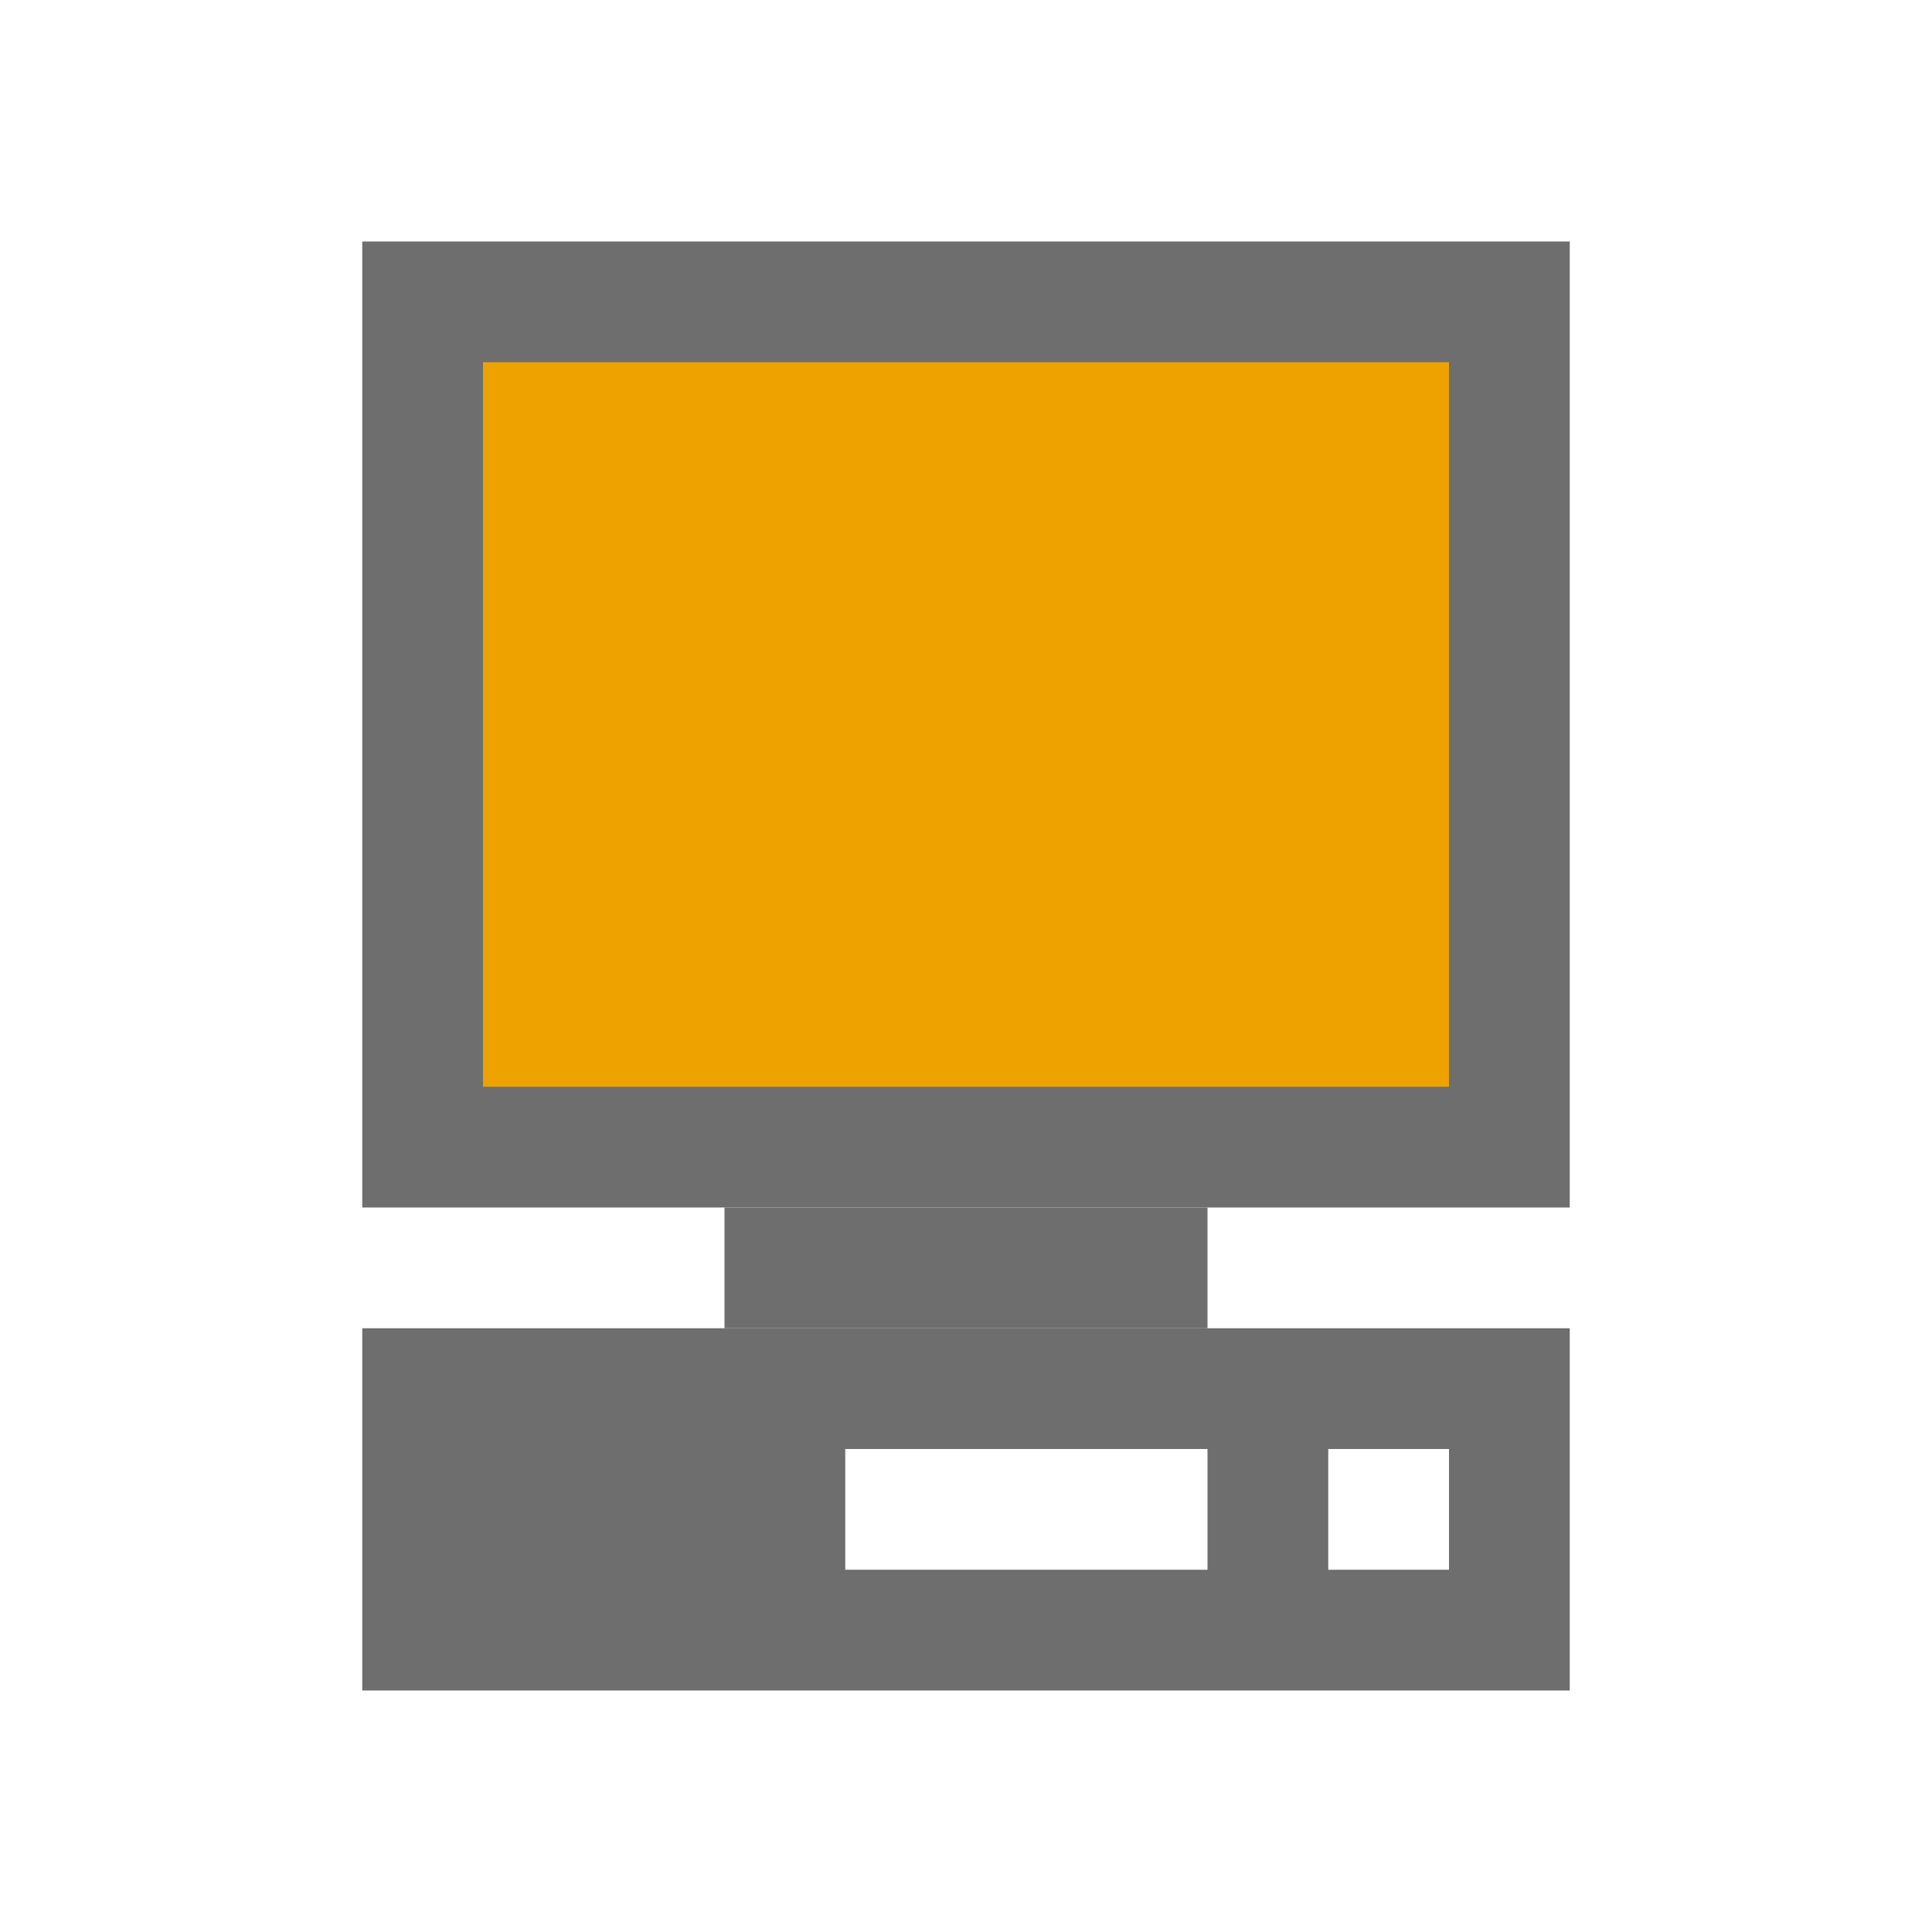 <?xml version="1.0" encoding="UTF-8" standalone="no"?>
<!DOCTYPE svg PUBLIC "-//W3C//DTD SVG 1.1//EN" "http://www.w3.org/Graphics/SVG/1.1/DTD/svg11.dtd">
<svg width="100%" height="100%" viewBox="0 0 16 16" version="1.1" xmlns="http://www.w3.org/2000/svg" xmlns:xlink="http://www.w3.org/1999/xlink" xml:space="preserve" xmlns:serif="http://www.serif.com/" style="fill-rule:evenodd;clip-rule:evenodd;stroke-linejoin:round;stroke-miterlimit:2;">
    <g transform="matrix(1,0,0,1,-76,0)">
        <g id="Server-Status---Running" serif:id="Server Status - Running" transform="matrix(1,0,0,1,76,0)">
            <rect x="0" y="0" width="16" height="16" style="fill:none;"/>
            <g transform="matrix(1,0,0,1,0,8)">
                <path d="M13,3L3,3L3,6L13,6L13,3ZM12,4L11,4L11,5L12,5L12,4ZM10,4L7,4L7,5L10,5L10,4Z" style="fill:rgb(110,110,110);"/>
            </g>
            <g transform="matrix(1,0,0,1,-57,4.44089e-16)">
                <rect x="60" y="2" width="10" height="8" style="fill:rgb(110,110,110);"/>
            </g>
            <g transform="matrix(1,0,0,1,-57,1.44329e-15)">
                <rect x="61" y="3" width="8" height="6" style="fill:rgb(237,162,0);"/>
            </g>
            <g transform="matrix(1.53081e-17,0.25,-4,2.44929e-16,46,-5.75)">
                <rect x="63" y="9" width="4" height="1" style="fill:rgb(110,110,110);"/>
            </g>
        </g>
    </g>
</svg>
